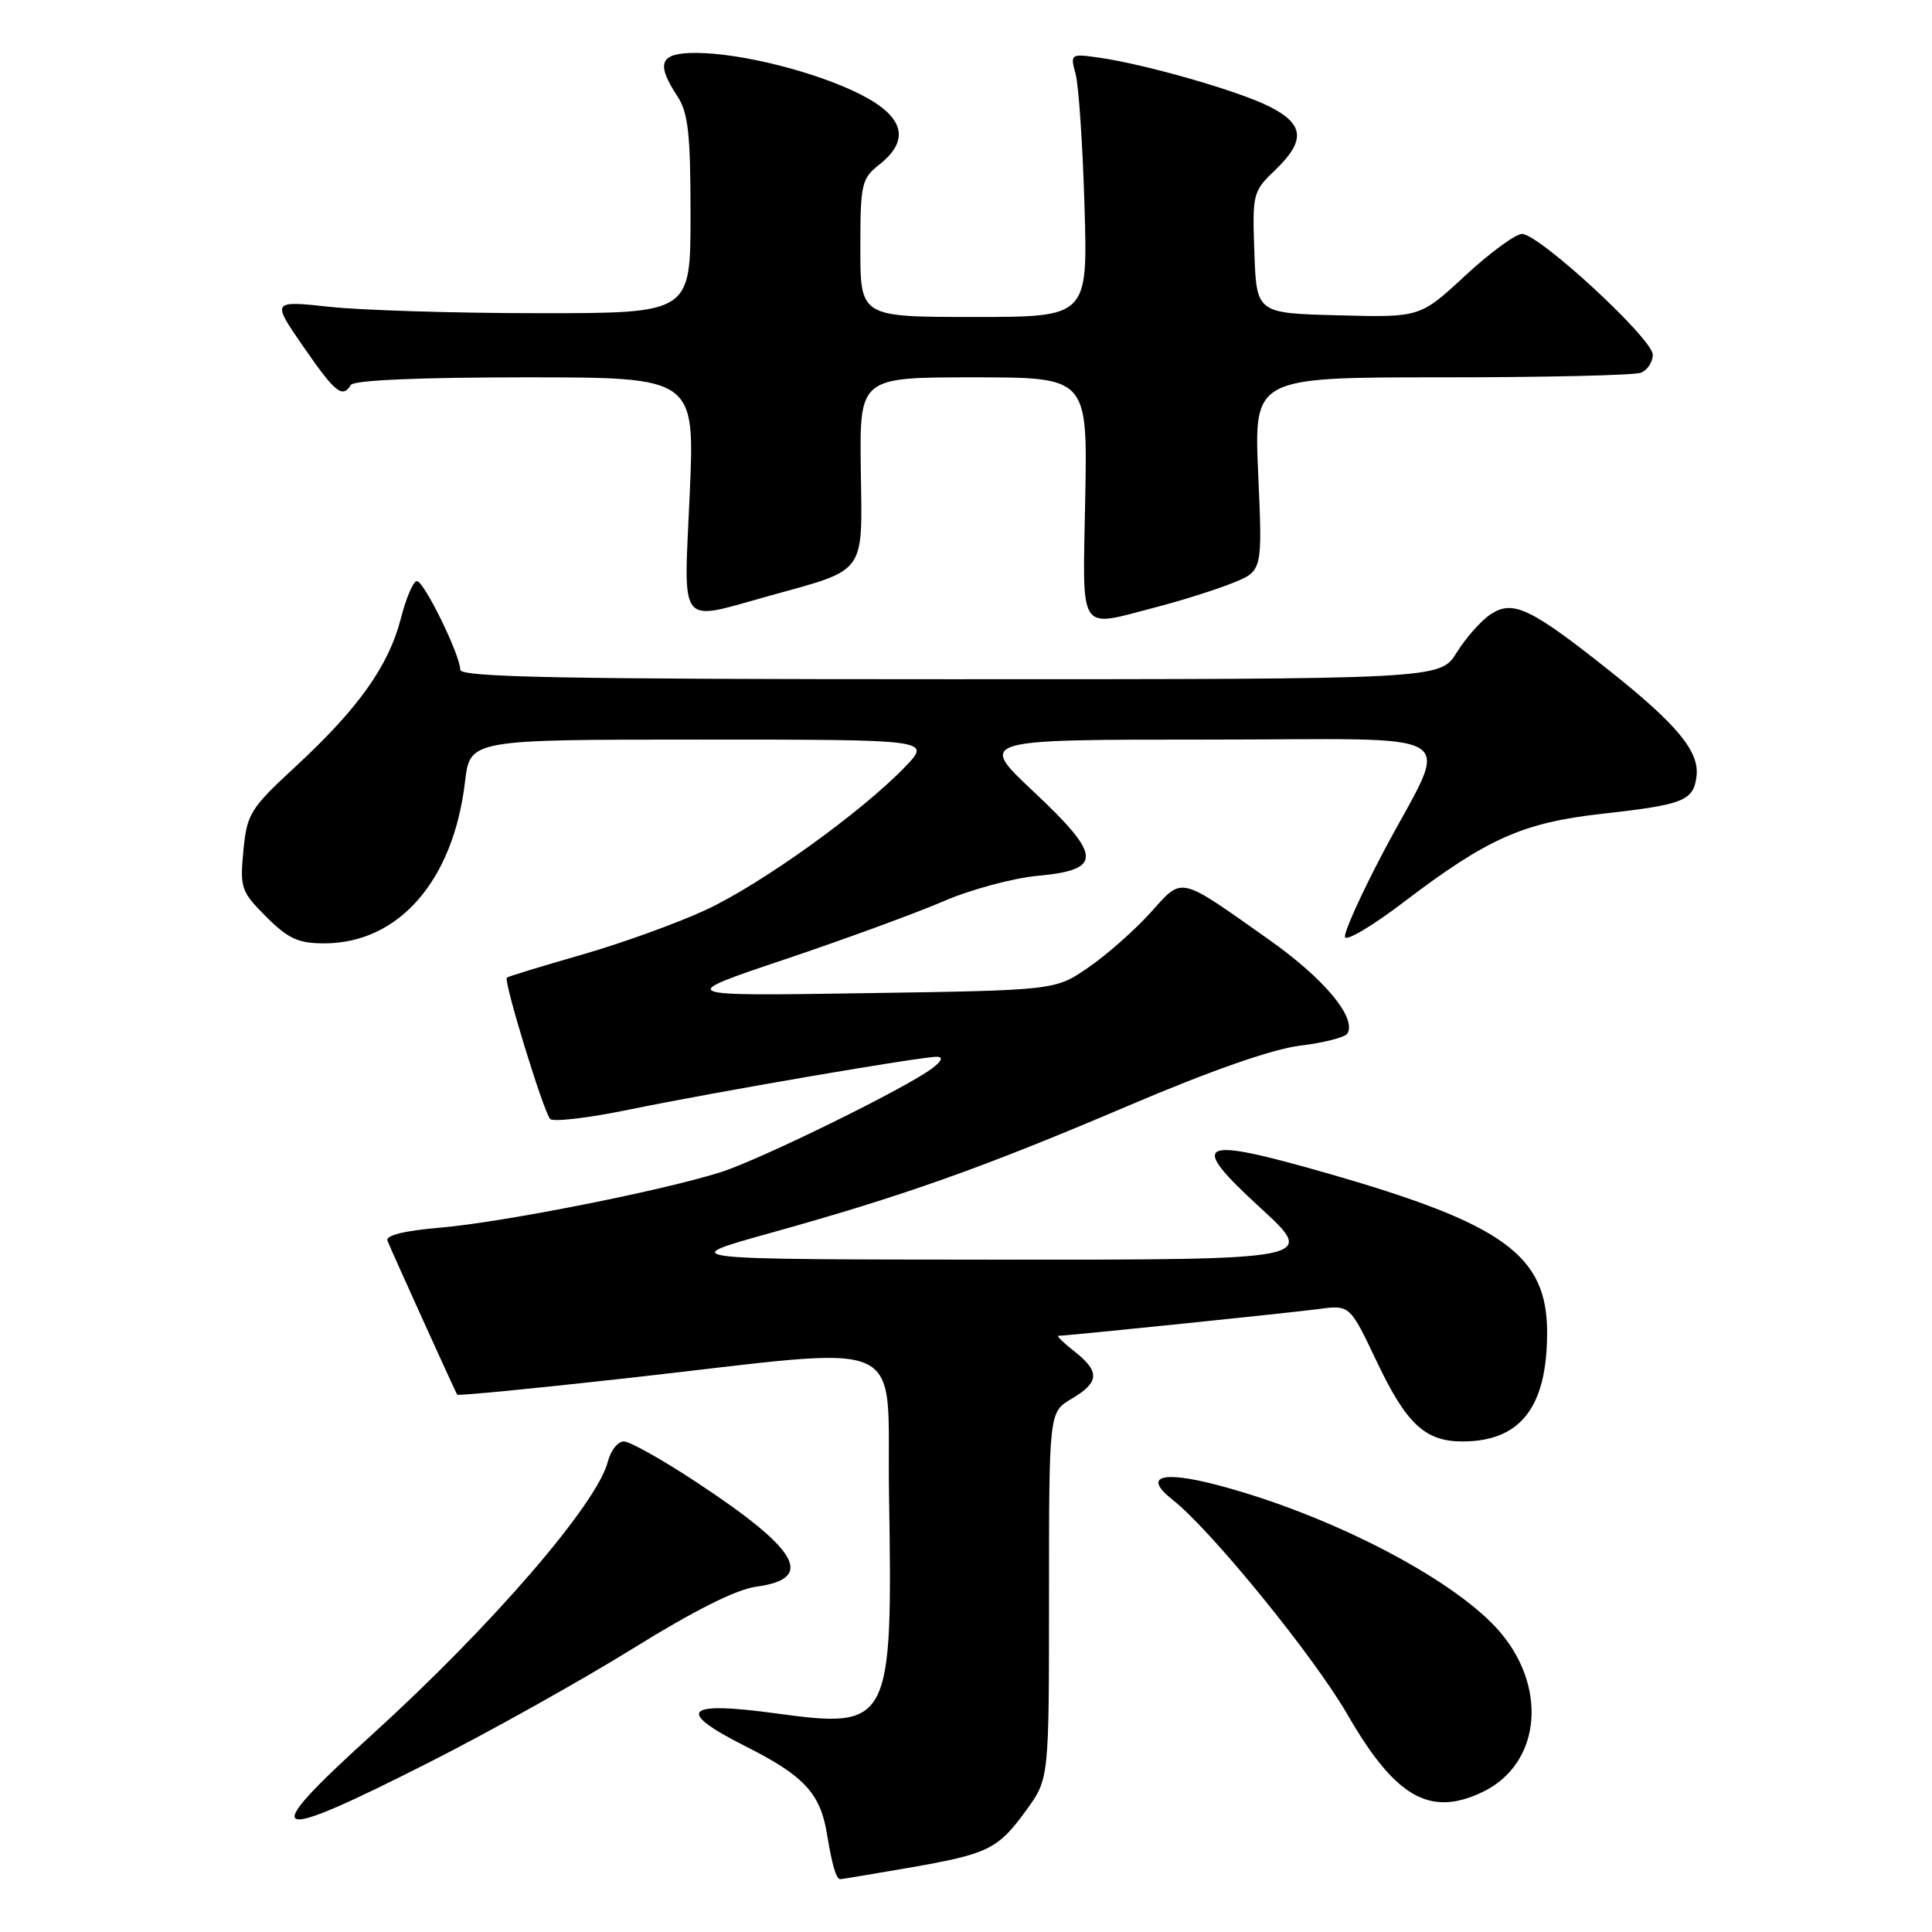 <?xml version="1.0" encoding="UTF-8" standalone="no"?>
<!DOCTYPE svg PUBLIC "-//W3C//DTD SVG 1.1//EN" "http://www.w3.org/Graphics/SVG/1.1/DTD/svg11.dtd" >
<svg xmlns="http://www.w3.org/2000/svg" xmlns:xlink="http://www.w3.org/1999/xlink" version="1.1" viewBox="0 0 256 256">
 <g >
 <path fill="currentColor"
d=" M 120.48 247.48 C 131.03 245.64 132.23 245.04 136.03 239.80 C 139.00 235.70 139.00 235.70 139.00 211.41 C 139.00 187.11 139.00 187.11 142.00 185.34 C 145.69 183.16 145.77 181.75 142.37 179.07 C 140.92 177.93 139.96 177.00 140.24 177.00 C 141.38 177.00 170.81 173.97 174.68 173.46 C 178.86 172.90 178.86 172.90 182.41 180.38 C 186.35 188.68 188.83 191.00 193.77 191.00 C 201.47 191.00 205.00 186.47 205.00 176.57 C 205.00 166.31 199.25 162.16 175.75 155.43 C 158.61 150.53 157.36 151.19 167.00 160.04 C 174.50 166.93 174.50 166.93 132.00 166.91 C 89.50 166.88 89.50 166.88 101.96 163.41 C 119.74 158.46 130.16 154.76 149.50 146.52 C 160.42 141.86 168.55 139.02 172.23 138.56 C 175.39 138.18 178.22 137.45 178.53 136.96 C 179.80 134.89 175.48 129.69 168.23 124.57 C 155.99 115.92 156.80 116.11 152.41 120.97 C 150.32 123.28 146.64 126.53 144.22 128.19 C 139.83 131.22 139.83 131.22 114.66 131.60 C 89.50 131.99 89.50 131.99 104.00 127.12 C 111.97 124.44 121.42 120.97 125.00 119.43 C 128.57 117.88 134.20 116.36 137.49 116.05 C 146.15 115.25 146.06 113.44 136.91 104.85 C 129.61 98.00 129.61 98.00 159.87 98.00 C 195.09 98.00 192.16 96.15 183.34 112.82 C 180.34 118.50 178.04 123.61 178.22 124.17 C 178.41 124.74 181.93 122.64 186.03 119.51 C 197.11 111.08 201.79 109.00 212.38 107.82 C 223.11 106.62 224.40 106.11 224.80 102.84 C 225.19 99.58 222.24 96.01 213.24 88.85 C 202.80 80.56 200.48 79.46 197.54 81.38 C 196.27 82.22 194.24 84.50 193.03 86.45 C 190.84 90.00 190.84 90.00 125.92 90.00 C 74.66 90.00 61.00 89.74 60.99 88.75 C 60.97 86.78 56.19 77.00 55.24 77.00 C 54.76 77.00 53.81 79.23 53.11 81.97 C 51.50 88.22 47.50 93.85 39.24 101.50 C 33.14 107.14 32.72 107.81 32.25 112.73 C 31.78 117.66 31.95 118.15 35.28 121.48 C 38.18 124.38 39.53 125.00 42.95 125.00 C 52.84 125.00 60.08 116.69 61.62 103.57 C 62.28 98.00 62.28 98.00 92.83 98.00 C 123.39 98.00 123.39 98.00 119.95 101.59 C 114.15 107.62 100.88 117.15 93.50 120.58 C 89.65 122.36 82.22 125.04 77.00 126.53 C 71.78 128.03 67.35 129.38 67.16 129.54 C 66.69 129.96 72.02 147.33 72.90 148.27 C 73.30 148.69 78.03 148.13 83.41 147.02 C 94.77 144.68 122.14 139.99 124.14 140.03 C 125.02 140.05 124.80 140.59 123.50 141.57 C 120.05 144.18 100.72 153.67 95.50 155.32 C 87.67 157.80 66.51 161.98 58.32 162.67 C 53.54 163.08 51.06 163.69 51.34 164.40 C 51.89 165.79 60.32 184.40 60.58 184.80 C 60.68 184.97 70.83 183.98 83.13 182.61 C 121.42 178.33 117.45 176.57 117.80 198.00 C 118.29 228.54 118.01 229.10 102.87 227.04 C 90.66 225.37 89.43 226.68 98.80 231.40 C 106.52 235.29 108.69 237.61 109.57 242.97 C 110.27 247.20 110.80 249.00 111.34 249.00 C 111.56 249.00 115.67 248.31 120.48 247.48 Z  M 56.81 233.55 C 64.89 229.46 77.05 222.66 83.84 218.45 C 91.89 213.45 97.56 210.60 100.17 210.25 C 108.07 209.19 105.90 205.37 92.30 196.41 C 87.79 193.43 83.46 191.00 82.66 191.00 C 81.87 191.00 80.92 192.19 80.55 193.65 C 79.15 199.25 65.08 215.53 49.25 229.89 C 33.95 243.77 35.34 244.44 56.81 233.55 Z  M 196.39 237.48 C 204.34 233.71 205.20 223.15 198.19 215.61 C 191.86 208.82 175.95 200.66 161.55 196.84 C 153.91 194.81 151.38 195.58 155.37 198.72 C 160.45 202.71 174.11 219.49 178.54 227.18 C 184.87 238.14 189.44 240.78 196.39 237.48 Z  M 153.24 80.44 C 156.56 79.58 161.08 78.15 163.28 77.27 C 167.29 75.67 167.29 75.67 166.72 62.83 C 166.15 50.00 166.15 50.00 190.99 50.00 C 204.66 50.00 216.55 49.73 217.42 49.39 C 218.29 49.06 219.00 47.98 219.00 47.00 C 219.00 44.90 203.95 31.00 201.67 31.00 C 200.82 31.00 197.42 33.49 194.14 36.53 C 188.16 42.07 188.16 42.07 177.33 41.78 C 166.50 41.50 166.50 41.50 166.21 33.47 C 165.93 25.67 166.01 25.36 168.96 22.54 C 173.02 18.65 172.84 16.47 168.25 14.14 C 164.19 12.07 151.85 8.53 145.64 7.64 C 141.85 7.10 141.80 7.14 142.52 9.80 C 142.93 11.28 143.46 19.14 143.70 27.25 C 144.14 42.00 144.14 42.00 129.07 42.00 C 114.00 42.00 114.00 42.00 114.00 32.89 C 114.00 24.37 114.16 23.66 116.50 21.82 C 120.65 18.56 119.82 15.45 114.02 12.51 C 108.16 9.54 98.24 7.04 92.25 7.01 C 87.43 7.00 86.85 8.32 89.75 12.74 C 91.19 14.93 91.50 17.71 91.50 28.45 C 91.50 41.50 91.50 41.50 71.50 41.50 C 60.50 41.50 48.01 41.12 43.74 40.66 C 35.98 39.83 35.98 39.83 40.18 45.91 C 44.42 52.05 45.37 52.82 46.50 51.00 C 46.88 50.38 55.69 50.00 69.60 50.00 C 92.08 50.00 92.08 50.00 91.39 65.50 C 90.59 83.47 89.71 82.34 101.91 78.96 C 114.92 75.35 114.26 76.27 114.06 62.16 C 113.90 50.00 113.90 50.00 129.00 50.00 C 144.10 50.00 144.10 50.00 143.80 66.00 C 143.46 84.32 142.70 83.17 153.24 80.44 Z "/>
</g>
</svg>